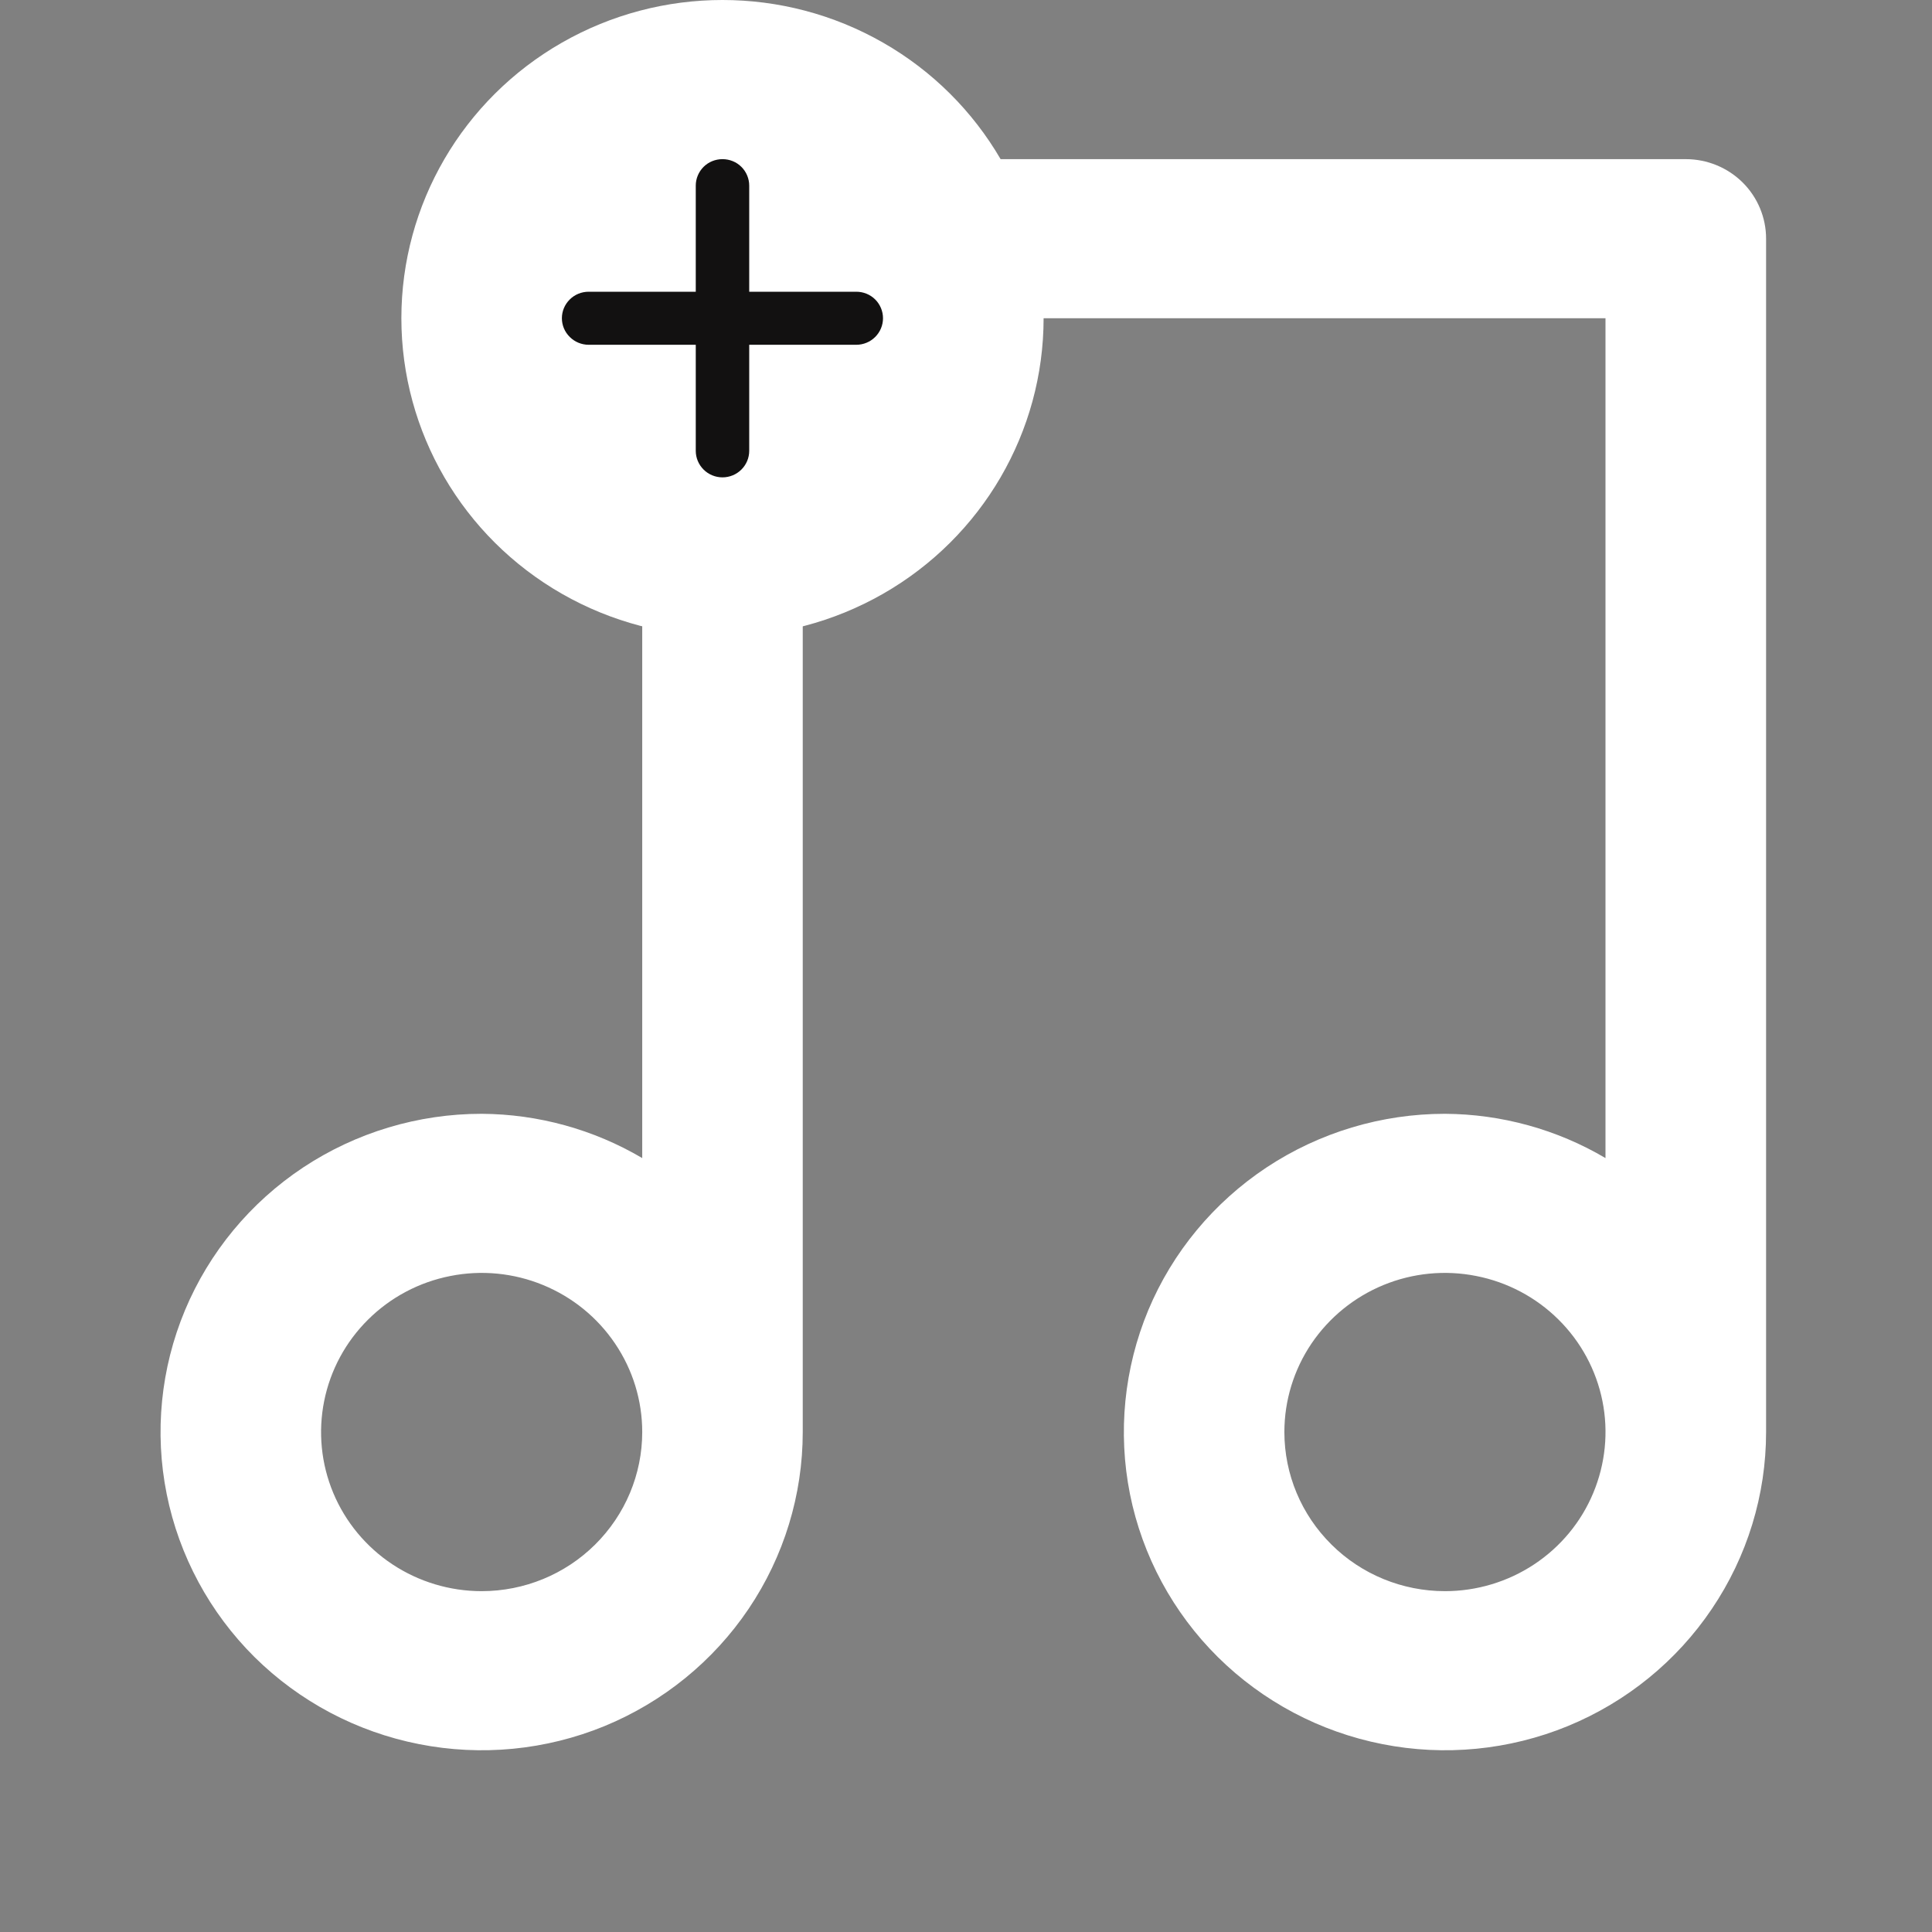 <svg width="24" height="24" viewBox="0 0 24 24" fill="none" xmlns="http://www.w3.org/2000/svg">
<rect x="0" y="0" width="24" height="24" fill="#808080" stroke="none"/>
<path d="M21.939 17.789V2.965C21.939 2.703 21.834 2.451 21.647 2.266C21.46 2.081 21.206 1.977 20.942 1.977H8.975C8.71 1.977 8.457 2.081 8.27 2.266C8.083 2.451 7.978 2.703 7.978 2.965V14.386C7.374 14.03 6.685 13.84 5.983 13.836C5.194 13.836 4.423 14.068 3.767 14.502C3.111 14.937 2.6 15.554 2.298 16.276C1.996 16.999 1.917 17.794 2.071 18.561C2.225 19.327 2.605 20.032 3.162 20.585C3.72 21.137 4.431 21.514 5.205 21.666C5.979 21.819 6.781 21.741 7.51 21.442C8.238 21.142 8.861 20.636 9.3 19.985C9.738 19.335 9.972 18.571 9.972 17.789V3.953H19.944V14.386C19.341 14.03 18.652 13.84 17.95 13.836C17.161 13.836 16.39 14.068 15.734 14.502C15.078 14.937 14.566 15.554 14.264 16.276C13.963 16.999 13.884 17.794 14.037 18.561C14.191 19.327 14.571 20.032 15.129 20.585C15.687 21.137 16.398 21.514 17.172 21.666C17.945 21.819 18.747 21.741 19.476 21.442C20.205 21.142 20.828 20.636 21.266 19.985C21.705 19.335 21.939 18.571 21.939 17.789ZM5.983 19.766C5.589 19.766 5.203 19.65 4.875 19.433C4.547 19.216 4.291 18.907 4.14 18.546C3.989 18.184 3.95 17.787 4.027 17.404C4.104 17.02 4.294 16.668 4.573 16.392C4.852 16.115 5.207 15.927 5.594 15.851C5.981 15.774 6.382 15.813 6.746 15.963C7.111 16.113 7.422 16.366 7.641 16.691C7.861 17.016 7.978 17.398 7.978 17.789C7.978 18.314 7.767 18.816 7.393 19.187C7.019 19.558 6.512 19.766 5.983 19.766ZM15.955 17.789C15.955 17.398 16.072 17.016 16.291 16.691C16.511 16.366 16.822 16.113 17.186 15.963C17.551 15.813 17.952 15.774 18.339 15.851C18.726 15.927 19.081 16.115 19.36 16.392C19.639 16.668 19.829 17.02 19.906 17.404C19.983 17.787 19.943 18.184 19.792 18.546C19.642 18.907 19.386 19.216 19.058 19.433C18.73 19.65 18.344 19.766 17.95 19.766C17.421 19.766 16.913 19.558 16.54 19.187C16.165 18.816 15.955 18.314 15.955 17.789Z" fill="white"/>
<ellipse cx="8.975" cy="3.953" rx="3.989" ry="3.953" fill="white"/>
<path d="M8.643 5.6V4.283H7.313C7.225 4.283 7.14 4.248 7.078 4.186C7.015 4.124 6.98 4.041 6.98 3.953C6.98 3.866 7.015 3.782 7.078 3.72C7.14 3.658 7.225 3.624 7.313 3.624H8.643V2.306C8.643 2.219 8.678 2.135 8.74 2.073C8.802 2.011 8.887 1.977 8.975 1.977C9.063 1.977 9.148 2.011 9.21 2.073C9.272 2.135 9.307 2.219 9.307 2.306V3.624H10.637C10.725 3.624 10.81 3.658 10.872 3.72C10.934 3.782 10.969 3.866 10.969 3.953C10.969 4.041 10.934 4.124 10.872 4.186C10.81 4.248 10.725 4.283 10.637 4.283H9.307V5.6C9.307 5.688 9.272 5.771 9.21 5.833C9.148 5.895 9.063 5.93 8.975 5.93C8.887 5.93 8.802 5.895 8.74 5.833C8.678 5.771 8.643 5.688 8.643 5.6Z" fill="#121111"/>
</svg>
